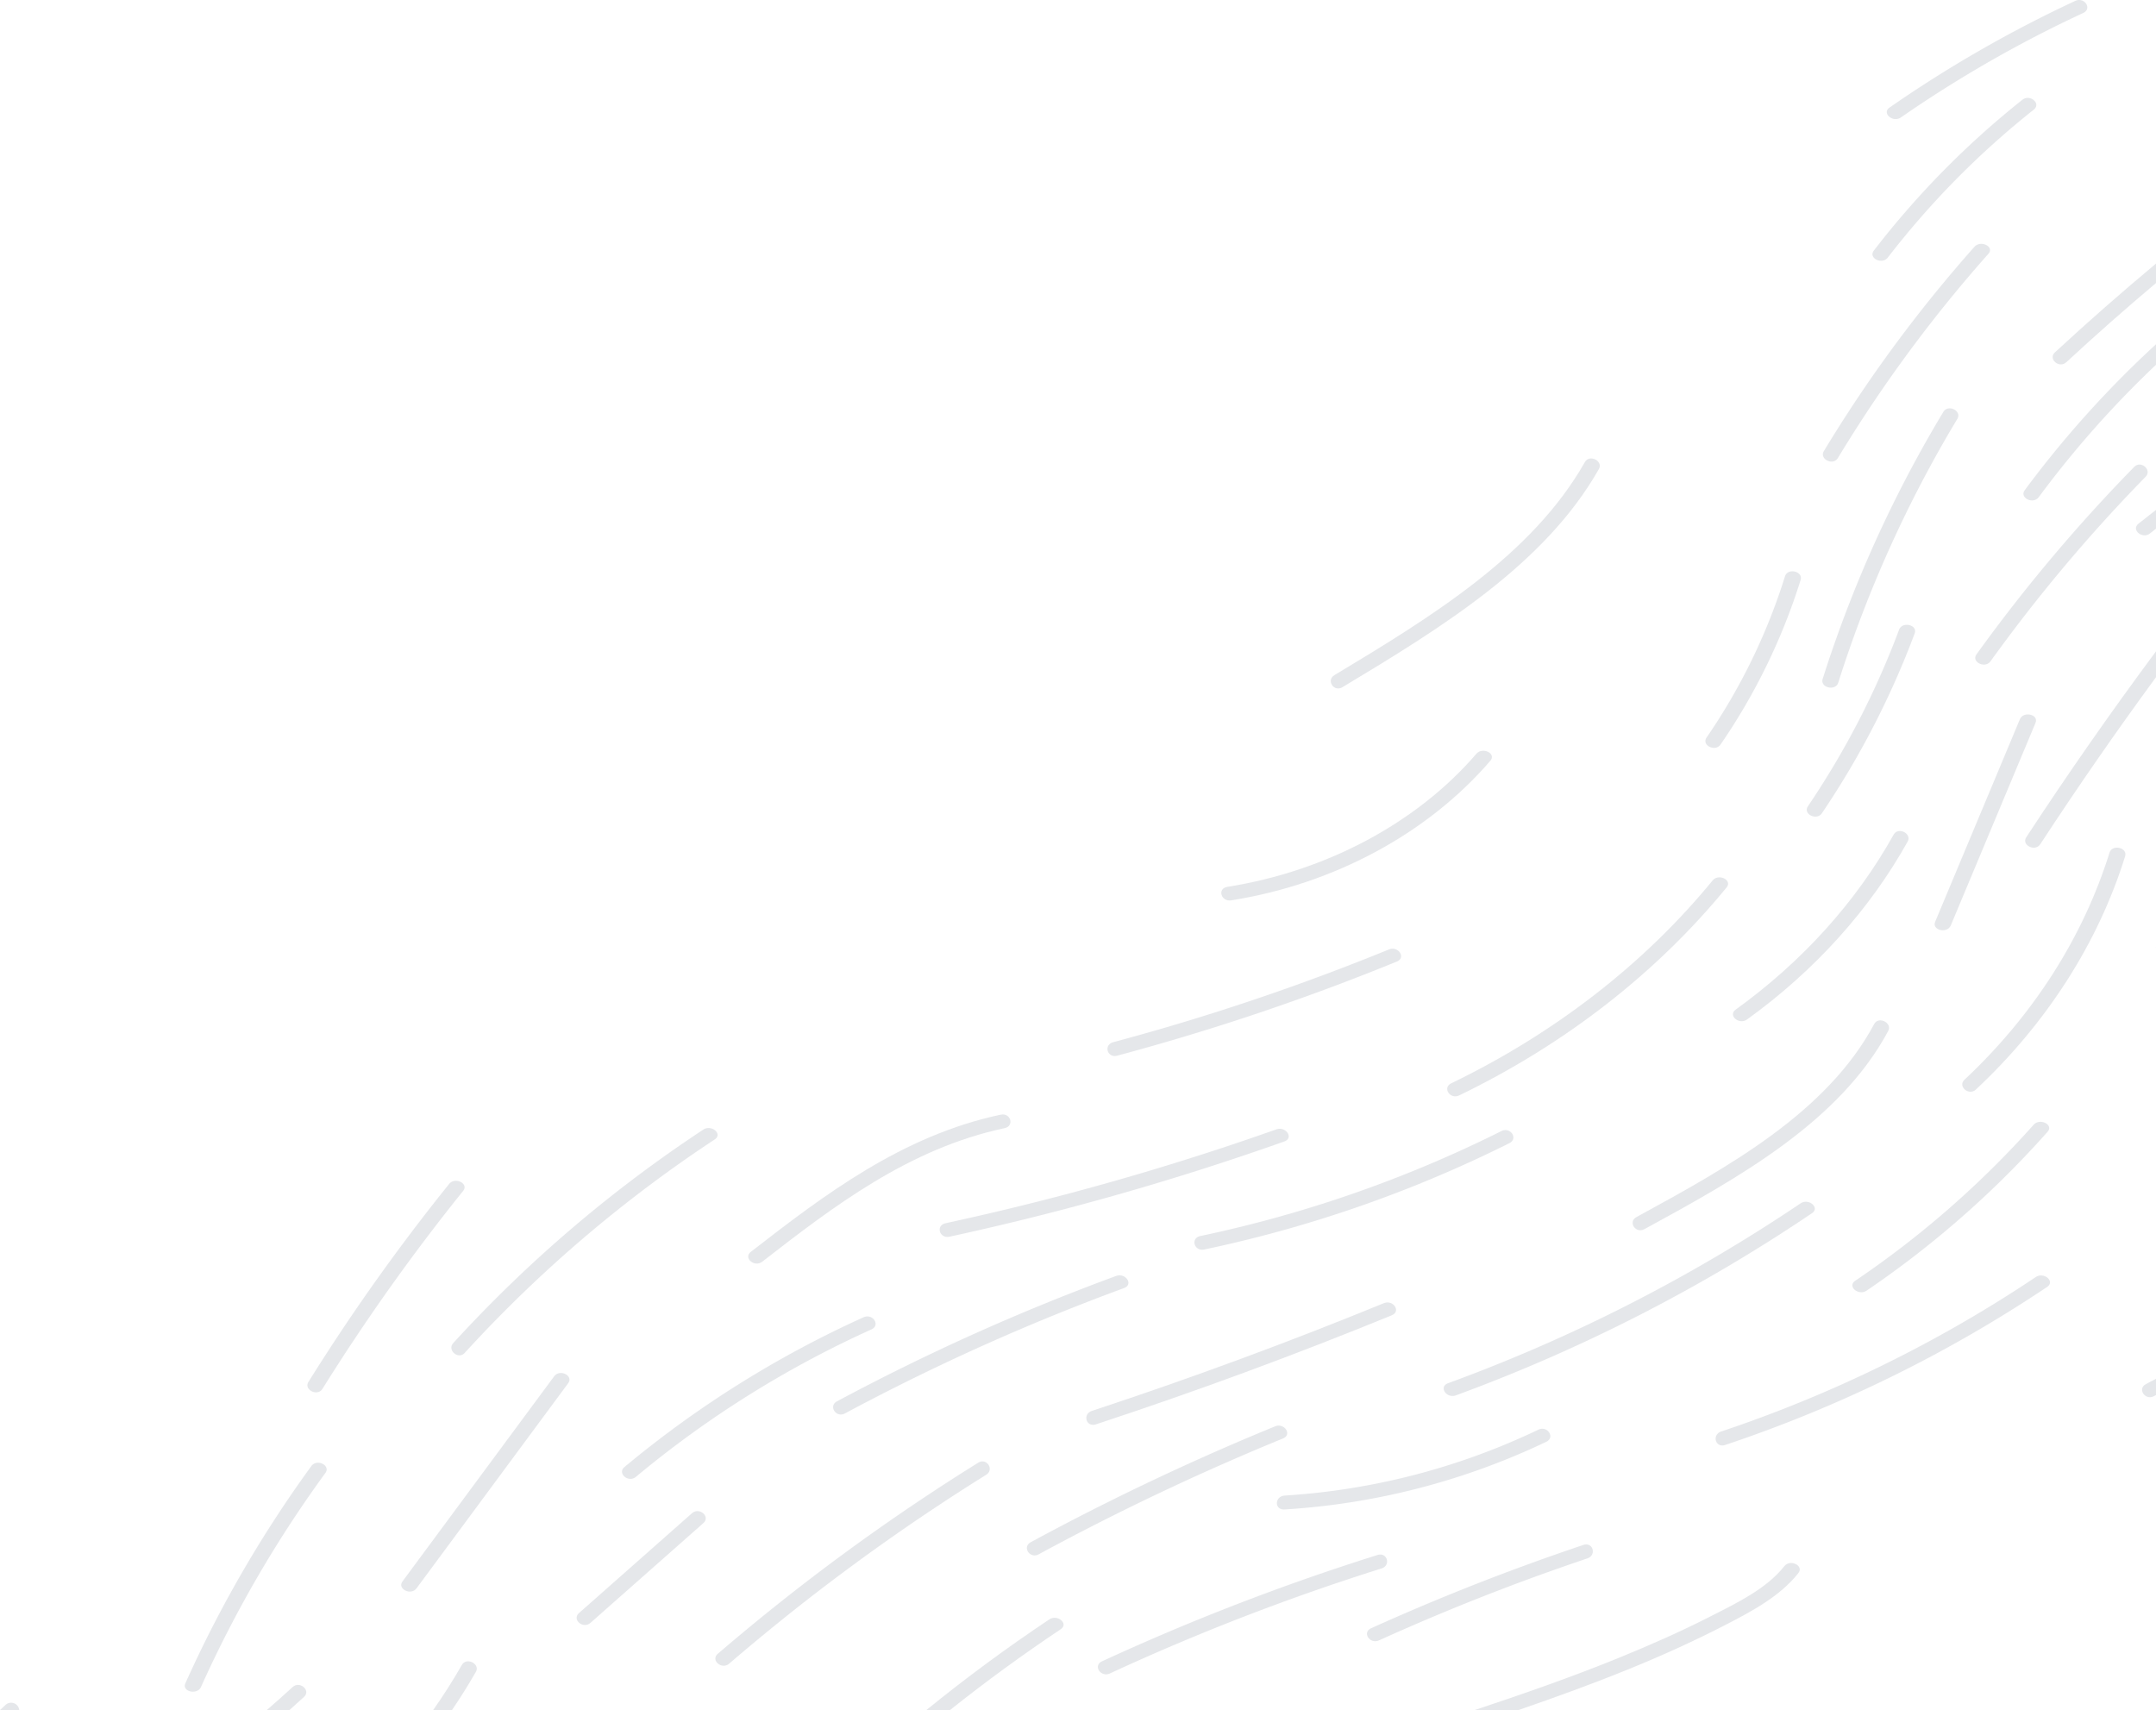 <svg xmlns="http://www.w3.org/2000/svg" width="764" height="606.03" viewBox="0 0 764 606.03">
  <g id="tour-bg" transform="translate(0 -99)">
    <g id="Group_26604" data-name="Group 26604" transform="translate(0 99)">
      <path id="Path_51742" data-name="Path 51742" d="M.793,134.117c-2.512,2.324,1.526,5.82,4.055,3.479q15.5-14.349,31.776-28.059v-6.9Q18.243,117.979.793,134.117Z" transform="translate(727.376 -9.229)" fill="rgba(25,41,70,0.11)"/>
      <path id="Path_51743" data-name="Path 51743" d="M.908,203.423c-2.736,2.147,1.323,5.624,4.055,3.479q1.07-.838,2.139-1.678v-6.662Z" transform="translate(756.898 -17.854)" fill="rgba(25,41,70,0.11)"/>
      <path id="Path_51744" data-name="Path 51744" d="M.459,185.773c-1.984,2.689,2.981,5.153,4.965,2.465a356.894,356.894,0,0,1,41.552-46.911v-7.268A365.443,365.443,0,0,0,.459,185.773Z" transform="translate(717.025 -12.054)" fill="rgba(25,41,70,0.11)"/>
      <path id="Path_51745" data-name="Path 51745" d="M8.662,250.617a568.6,568.6,0,0,1,54.963-65.4c2.359-2.416-1.669-5.925-4.056-3.48A578,578,0,0,0,3.7,248.152C1.75,250.86,6.714,253.326,8.662,250.617Z" transform="translate(696.7 -16.267)" fill="rgba(25,41,70,0.11)"/>
      <path id="Path_51746" data-name="Path 51746" d="M82.6,256.233a437.161,437.161,0,0,1,42.207-93.5c1.689-2.816-3.262-5.3-4.964-2.465A442.841,442.841,0,0,0,77.072,254.93C76.1,258,81.637,259.306,82.6,256.233Z" transform="translate(568.803 -14.298)" fill="rgba(25,41,70,0.11)"/>
      <path id="Path_51747" data-name="Path 51747" d="M.392,319.534c-1.811,2.77,3.145,5.248,4.964,2.465q19.636-30.041,41.018-59.2v-9.162Q22.316,286.028.392,319.534Z" transform="translate(717.626 -22.806)" fill="rgba(25,41,70,0.11)"/>
      <path id="Path_51748" data-name="Path 51748" d="M.023,369.142v-.577A1.858,1.858,0,0,0,.023,369.142Z" transform="translate(763.977 -33.14)" fill="rgba(25,41,70,0.11)"/>
      <path id="Path_51749" data-name="Path 51749" d="M52.428,352.993l30.033-71.8c1.254-3-4.287-4.279-5.533-1.3l-30.033,71.8C45.641,354.689,51.183,355.97,52.428,352.993Z" transform="translate(638.844 -25.015)" fill="rgba(25,41,70,0.11)"/>
      <path id="Path_51750" data-name="Path 51750" d="M99.163,310.075a303.357,303.357,0,0,0,32.878-63.742c1.129-3.035-4.408-4.326-5.533-1.3A297.765,297.765,0,0,1,94.2,307.61C92.344,310.361,97.3,312.835,99.163,310.075Z" transform="translate(546.45 -21.877)" fill="rgba(25,41,70,0.11)"/>
      <path id="Path_51751" data-name="Path 51751" d="M143.634,283.844A217.68,217.68,0,0,0,172,225.536c.953-3.074-4.58-4.379-5.533-1.3a213.089,213.089,0,0,1-27.795,57.146C136.8,284.122,141.755,286.593,143.634,283.844Z" transform="translate(466.069 -20.004)" fill="rgba(25,41,70,0.11)"/>
      <path id="Path_51752" data-name="Path 51752" d="M101.37,390.382c23.927-17.259,43.422-38.859,56.908-63.045,1.588-2.847-3.359-5.342-4.964-2.465-13.3,23.852-32.4,45.01-56,62.03C94.479,388.949,98.549,392.417,101.37,390.382Z" transform="translate(517.722 -29.097)" fill="rgba(25,41,70,0.11)"/>
      <path id="Path_51753" data-name="Path 51753" d="M16.736,415.8c25.059-23.456,43.312-51.943,52.881-82.666.957-3.072-4.575-4.378-5.533-1.3-9.314,29.9-27.008,57.652-51.4,80.488C10.185,414.658,14.223,418.154,16.736,415.8Z" transform="translate(683.446 -29.68)" fill="rgba(25,41,70,0.11)"/>
      <path id="Path_51754" data-name="Path 51754" d="M265.636,345.2c2.13-2.6-2.845-5.055-4.964-2.465-24.167,29.535-56,54.191-92.635,71.9-3.231,1.562-.4,5.842,2.829,4.281C208.41,400.763,240.877,375.458,265.636,345.2Z" transform="translate(346.215 -30.719)" fill="rgba(25,41,70,0.11)"/>
      <path id="Path_51755" data-name="Path 51755" d="M194.52,401.08c1.533-2.861-3.413-5.362-4.964-2.465C172.777,429.945,138.041,449.2,105.3,467.04c-3.12,1.7-.307,5.988,2.828,4.281C141.668,453.048,177.332,433.175,194.52,401.08Z" transform="translate(474.594 -35.726)" fill="rgba(25,41,70,0.11)"/>
      <path id="Path_51756" data-name="Path 51756" d="M46.638,496.659a344.18,344.18,0,0,0,64.132-56.294c2.238-2.527-2.747-4.97-4.964-2.465a339.393,339.393,0,0,1-63.223,55.28C39.684,495.153,43.762,498.616,46.638,496.659Z" transform="translate(614.816 -39.28)" fill="rgba(25,41,70,0.11)"/>
      <path id="Path_51757" data-name="Path 51757" d="M69.936,170.873a492.883,492.883,0,0,1,53.358-72.4c2.239-2.525-2.745-4.968-4.965-2.465a492.826,492.826,0,0,0-53.358,72.4C63.276,171.221,68.227,173.708,69.936,170.873Z" transform="translate(581.329 -8.538)" fill="rgba(25,41,70,0.11)"/>
      <path id="Path_51758" data-name="Path 51758" d="M393.657,369.7a817.394,817.394,0,0,1-97.665,32.856c-3.529.945-2.139,5.724,1.4,4.776a829.477,829.477,0,0,0,99.094-33.351C399.835,372.609,396.984,368.338,393.657,369.7Z" transform="translate(98.506 -33.218)" fill="rgba(25,41,70,0.11)"/>
      <path id="Path_51759" data-name="Path 51759" d="M361.837,444.688c3.2-1.605.373-5.888-2.829-4.281A442.3,442.3,0,0,1,252.323,477.6c-3.6.764-2.193,5.539,1.4,4.777A448.707,448.707,0,0,0,361.837,444.688Z" transform="translate(173.033 -39.568)" fill="rgba(25,41,70,0.11)"/>
      <path id="Path_51760" data-name="Path 51760" d="M263.371,472.022c2.9-1.967-1.176-5.43-4.055-3.479a580.715,580.715,0,0,1-124.933,63.745c-3.4,1.253-.538,5.521,2.829,4.281A586.168,586.168,0,0,0,263.371,472.022Z" transform="translate(378.726 -42.078)" fill="rgba(25,41,70,0.11)"/>
      <path id="Path_51761" data-name="Path 51761" d="M158.753,500.722c2.91-1.959-1.17-5.422-4.055-3.48A466.787,466.787,0,0,1,43.246,551.965c-3.408,1.149-2.041,5.936,1.4,4.777A476.875,476.875,0,0,0,158.753,500.722Z" transform="translate(566.684 -44.659)" fill="rgba(25,41,70,0.11)"/>
      <path id="Path_51762" data-name="Path 51762" d="M401.332,507.438Q350.5,528.253,297.881,545.606c-3.422,1.129-2.052,5.914,1.4,4.777q53.3-17.561,104.881-38.664C407.509,510.348,404.658,506.077,401.332,507.438Z" transform="translate(89.047 -45.604)" fill="rgba(25,41,70,0.11)"/>
      <path id="Path_51763" data-name="Path 51763" d="M328.467,556.7a243.194,243.194,0,0,1-89.83,23.335c-3.673.234-3.773,5.163-.081,4.927a250.79,250.79,0,0,0,92.738-23.982C334.528,559.426,331.7,555.146,328.467,556.7Z" transform="translate(216.649 -50.027)" fill="rgba(25,41,70,0.11)"/>
      <path id="Path_51764" data-name="Path 51764" d="M457,439.759a959.045,959.045,0,0,1-117.213,33.255c-3.6.78-2.19,5.554,1.4,4.776a970.427,970.427,0,0,0,118.643-33.75C463.251,442.828,460.382,438.562,457,439.759Z" transform="translate(-4.703 -39.523)" fill="rgba(25,41,70,0.11)"/>
      <path id="Path_51765" data-name="Path 51765" d="M500.389,496.842a775.967,775.967,0,0,0-98.912,44.431c-3.134,1.684-.319,5.971,2.828,4.281a776.051,776.051,0,0,1,98.912-44.431C506.621,499.87,503.756,495.6,500.389,496.842Z" transform="translate(-104.881 -44.655)" fill="rgba(25,41,70,0.11)"/>
      <path id="Path_51766" data-name="Path 51766" d="M426.2,555.41a887.911,887.911,0,0,0-86.565,41.057c-3.122,1.7-.31,5.984,2.829,4.281a887.9,887.9,0,0,1,86.564-41.057C432.378,558.319,429.527,554.047,426.2,555.41Z" transform="translate(25.611 -49.917)" fill="rgba(25,41,70,0.11)"/>
      <path id="Path_51767" data-name="Path 51767" d="M398.477,605.506a817.944,817.944,0,0,0-97.64,37.688c-3.266,1.511-.431,5.788,2.828,4.281a806.205,806.205,0,0,1,96.21-37.192C403.325,609.2,401.95,604.412,398.477,605.506Z" transform="translate(89.658 -54.431)" fill="rgba(25,41,70,0.11)"/>
      <path id="Path_51768" data-name="Path 51768" d="M451,486.157c25.242-19.6,52-40.126,85.879-47.328,3.6-.766,2.192-5.54-1.4-4.777-34.9,7.421-62.522,28.427-88.537,48.625C444.2,484.812,448.257,488.287,451,486.157Z" transform="translate(-180.905 -39.021)" fill="rgba(25,41,70,0.11)"/>
      <path id="Path_51769" data-name="Path 51769" d="M503.47,569.479a365.562,365.562,0,0,1,83.487-52.267c3.279-1.491.441-5.768-2.829-4.281A371.351,371.351,0,0,0,499.415,566C496.764,568.221,500.814,571.7,503.47,569.479Z" transform="translate(-278.136 -46.094)" fill="rgba(25,41,70,0.11)"/>
      <path id="Path_51770" data-name="Path 51770" d="M459,640.755a739.31,739.31,0,0,1,91.077-66.935c2.964-1.849.169-6.15-2.828-4.281a748.788,748.788,0,0,0-92.3,67.735C452.334,639.527,456.381,643.013,459,640.755Z" transform="translate(-200.615 -51.17)" fill="rgba(25,41,70,0.11)"/>
      <path id="Path_51771" data-name="Path 51771" d="M472.98,634.024c2.918-1.948-1.163-5.411-4.055-3.48q-22.69,15.152-43.567,32.131h8.378Q452.615,647.63,472.98,634.024Z" transform="translate(-97.096 -56.646)" fill="rgba(25,41,70,0.11)"/>
      <path id="Path_51772" data-name="Path 51772" d="M295.945,601.594a805.591,805.591,0,0,0-75.2,29.523c-3.283,1.485-.445,5.762,2.828,4.281a790.411,790.411,0,0,1,73.773-29.028C300.753,605.224,299.385,600.437,295.945,601.594Z" transform="translate(265.117 -54.077)" fill="rgba(25,41,70,0.11)"/>
      <path id="Path_51773" data-name="Path 51773" d="M353.92,295.875c2.2-2.555-2.781-5-4.964-2.465-21.187,24.616-53.274,41.621-88.266,47.171-3.653.579-2.221,5.35,1.4,4.776C298.678,339.553,331.824,321.548,353.92,295.875Z" transform="translate(174.219 -26.286)" fill="rgba(25,41,70,0.11)"/>
      <path id="Path_51774" data-name="Path 51774" d="M1.386,538.772c-3.165,1.646-.346,5.932,2.828,4.281.244-.126.484-.256.727-.383V536.9C3.756,537.521,2.576,538.153,1.386,538.772Z" transform="translate(759.059 -48.276)" fill="rgba(25,41,70,0.11)"/>
      <path id="Path_51775" data-name="Path 51775" d="M52.052,94.7A303.343,303.343,0,0,1,103.77,42.283c2.717-2.165-1.341-5.644-4.055-3.479A309.013,309.013,0,0,0,47.089,92.236C45.049,94.9,50.018,97.355,52.052,94.7Z" transform="translate(616.916 -3.427)" fill="rgba(25,41,70,0.11)"/>
      <path id="Path_51776" data-name="Path 51776" d="M31.788,41.6A435.853,435.853,0,0,1,96.363,4.6c3.261-1.52.427-5.8-2.828-4.281a444.251,444.251,0,0,0-65.8,37.795C24.856,40.115,28.931,43.58,31.788,41.6Z" transform="translate(641.848 0)" fill="rgba(25,41,70,0.11)"/>
      <path id="Path_51777" data-name="Path 51777" d="M220.682,259.6c34.924-21,71.754-43.517,90.905-77.337,1.609-2.841-3.339-5.335-4.964-2.465-18.709,33.037-54.648,55-88.769,75.521C214.845,257.125,217.645,261.422,220.682,259.6Z" transform="translate(255.003 -16.052)" fill="rgba(25,41,70,0.11)"/>
      <path id="Path_51778" data-name="Path 51778" d="M193,646.368c11.584-4.7,22.932-9.826,33.932-15.471,9.833-5.046,19.914-10.39,26.466-18.676,2.082-2.633-2.89-5.088-4.965-2.464-6.348,8.027-16.768,13.012-26.273,17.853-10.7,5.447-21.771,10.333-33.011,14.893-16.509,6.7-33.434,12.581-50.45,18.254h15.491C167.275,656.252,180.255,651.54,193,646.368Z" transform="translate(383.868 -54.727)" fill="rgba(25,41,70,0.11)"/>
      <path id="Path_51779" data-name="Path 51779" d="M564.8,518.957A471.194,471.194,0,0,1,653.4,443.3c2.925-1.938-1.157-5.4-4.055-3.479a471.1,471.1,0,0,0-88.606,75.652C558.495,517.95,562.516,521.467,564.8,518.957Z" transform="translate(-400.131 -39.497)" fill="rgba(25,41,70,0.11)"/>
      <path id="Path_51780" data-name="Path 51780" d="M569.559,628.053l40.058-35.4c2.578-2.278-1.466-5.768-4.055-3.479L565.5,624.574C562.925,626.852,566.97,630.342,569.559,628.053Z" transform="translate(-360.346 -52.909)" fill="rgba(25,41,70,0.11)"/>
      <path id="Path_51781" data-name="Path 51781" d="M623.165,610.957l53.741-72.688c1.988-2.687-2.979-5.151-4.964-2.465L618.2,608.492C616.214,611.179,621.18,613.642,623.165,610.957Z" transform="translate(-475.561 -48.074)" fill="rgba(25,41,70,0.11)"/>
      <path id="Path_51782" data-name="Path 51782" d="M663.921,533.538a719.6,719.6,0,0,1,49.851-70.148c2.105-2.619-2.868-5.072-4.964-2.465a719.419,719.419,0,0,0-49.85,70.148C657.214,533.869,662.166,536.352,663.921,533.538Z" transform="translate(-549.653 -41.345)" fill="rgba(25,41,70,0.11)"/>
      <path id="Path_51783" data-name="Path 51783" d="M718.033,649.063a423.272,423.272,0,0,1,44.08-75.834c1.963-2.7-3-5.166-4.964-2.465a429.278,429.278,0,0,0-44.65,77C711.17,650.733,716.715,652.007,718.033,649.063Z" transform="translate(-646.812 -51.216)" fill="rgba(25,41,70,0.11)"/>
      <path id="Path_51784" data-name="Path 51784" d="M668.976,650.653c1.621-2.838-3.327-5.33-4.964-2.465q-4.682,8.2-10.177,16.011h6.672Q665.018,657.564,668.976,650.653Z" transform="translate(-500.342 -58.169)" fill="rgba(25,41,70,0.11)"/>
      <path id="Path_51785" data-name="Path 51785" d="M733.424,660.354c2.52-2.319-1.519-5.814-4.055-3.479-3,2.758-6.055,5.467-9.141,8.15h8.025Q730.856,662.7,733.424,660.354Z" transform="translate(-625.687 -58.995)" fill="rgba(25,41,70,0.11)"/>
      <path id="Path_51786" data-name="Path 51786" d="M833.972,663.8c-.659.619-1.327,1.23-1.99,1.847h6.827A2.9,2.9,0,0,0,833.972,663.8Z" transform="translate(-831.982 -59.617)" fill="rgba(25,41,70,0.11)"/>
    </g>
  </g>
</svg>
